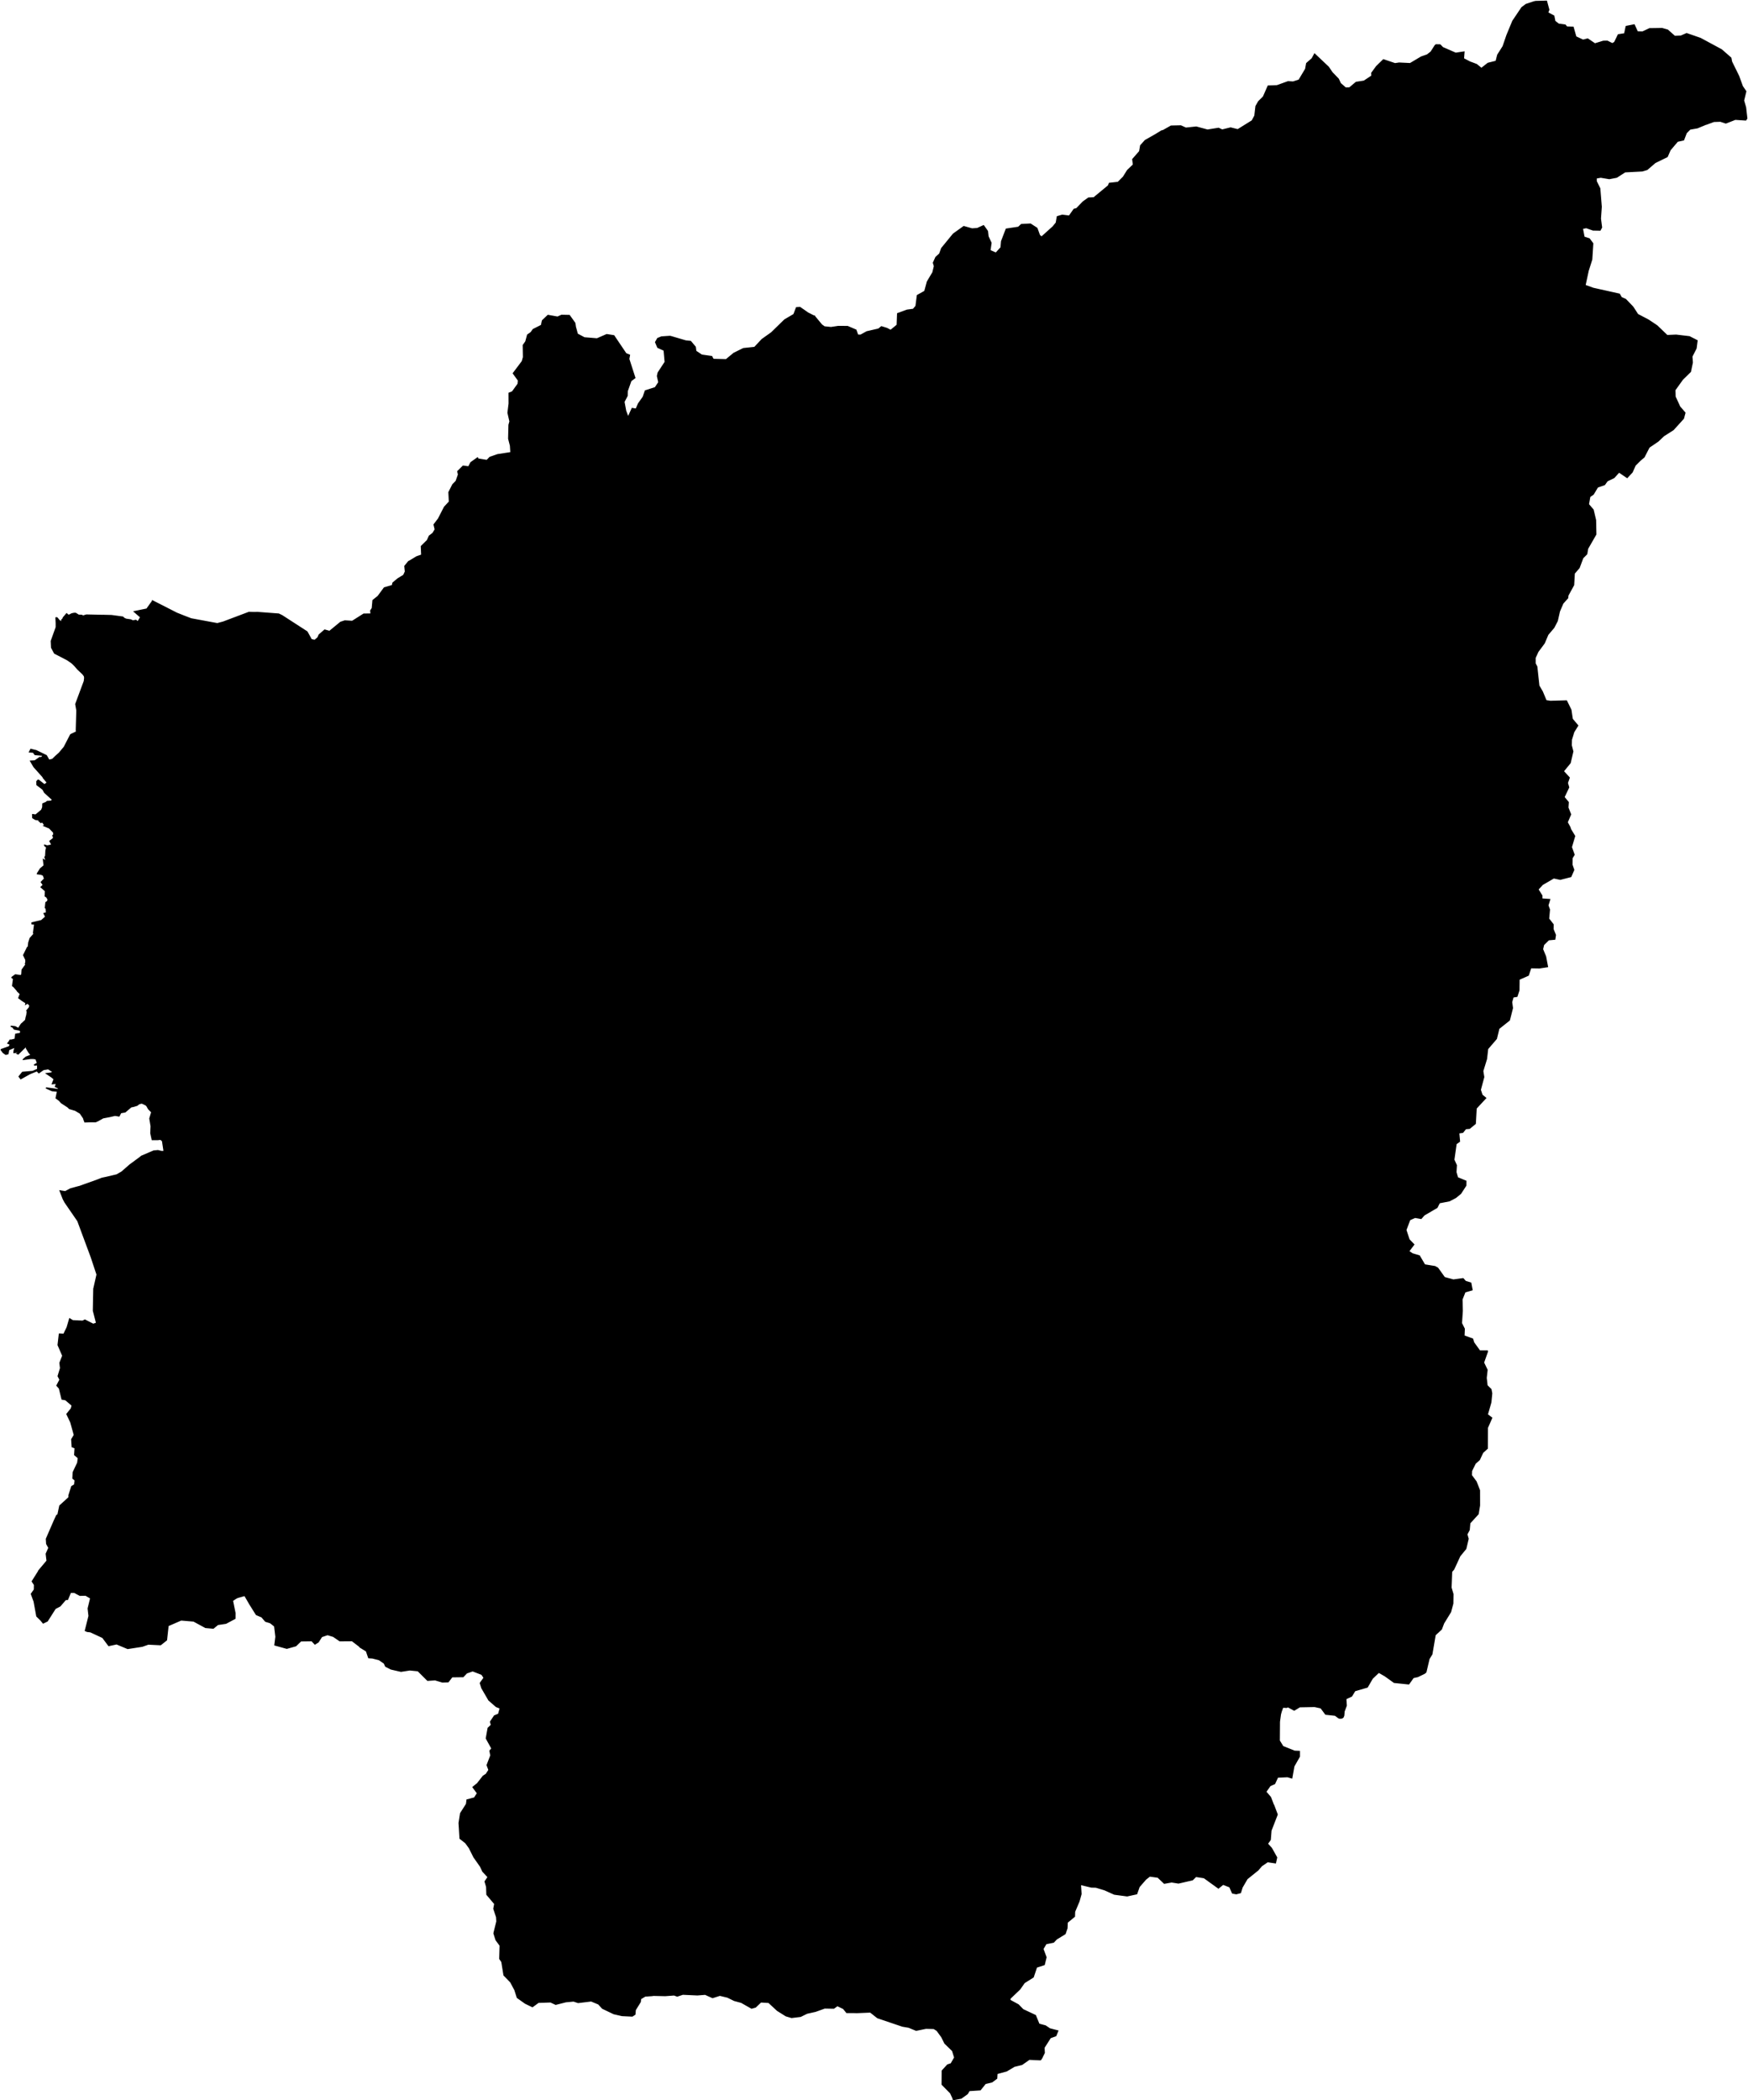 <?xml version="1.0" encoding="UTF-8"?>
<svg xmlns="http://www.w3.org/2000/svg" baseProfile="tiny" width="1440" height="1730">
<g id="town" stroke="#000" stroke-width="1">
<path d="M 234.75 633.264 232.94 638.199 233.286 641.434 229.673 647.26 231.86 653.436 230.537 655.774 231.978 661.225 234.174 662.378 234.165 667.401 234.427 668.678 235.251 675.107 224.435 677.686 223.428 675.47 218.905 673.036 212.961 679.326 209.87 687.45 205.299 687.101 204.679 689.654 198.695 693.432 192.941 691.293 189.068 693.883 189.332 694.181 198.295 695.772 202.024 699.865 204.821 708.809 199.889 713.738 200.928 722.168 200.707 722.849 196.483 725.139 192.816 735.519 190.699 739.261 182.118 743.799 180.968 747.33 180.968 747.458 187.688 750.663 198.722 751.151 205.268 753.589 209.833 757.301 214.623 758.629 215.089 768.845 215.132 768.973 214.508 773.995 220.874 779.114 215.194 783.871 212.213 779.099 204.527 774.573 200.72 764.308 195.454 758.935 185.246 763.343 179.403 761.459 175.881 764.006 173.116 761.617 168.096 765.737 168.052 765.907 163.607 768.112 163.563 768.112 155.994 771.8 151.463 772.77 145.962 775.781 133.906 779.886 125.205 778.08 124.677 777.909 107.797 776.511 102.087 774.158 91.794 776.136 77.912 771.337 75.274 771.161 75.055 771.161 72.2 769.664 71.718 768.855 65.437 766.584 64.423 767.646 58.581 765.419 55.423 762.262 48.171 761.351 43.29 761.808 40.919 760.27 35.77 762.386 28.564 761.134 26.366 760.916 26.368 760.149 34.154 758.295 37.678 755.154 36.322 752.427 38.302 751.92 38.047 748.259 37.388 747.747 37.839 743.364 39.071 742.643 39.647 740.899 38.596 739.066 38.465 738.853 37.236 738.084 37.28 737.829 37.466 733.743 36.808 733.273 33.869 730.712 35.719 728.929 34.054 726.583 36.743 723.738 35.563 720.67 35.036 720.584 33.718 720.07 30.818 719.723 30.819 719.552 33.29 715.6 36.373 713.01 35.985 709.689 35.856 708.71 35.857 708.37 35.813 708.072 38.184 709.524 37.005 705.989 37.623 705.139 37.715 703.479 37.853 700.755 38.564 697.479 37.597 697.307 36.94 696.411 36.809 696.368 36.809 696.155 38.829 696.799 41.468 696.294 42.744 695.701 41.124 692.846 43.987 690.639 44.033 689.405 44.034 689.319 44.078 689.064 43.552 688.467 43.509 688.339 44.39 687.362 44.131 685.531 40.667 681.947 36.452 680.235 37.024 680.066 35.272 677.295 34.13 677.164 33.558 677.461 33.12 676.651 32.33 676.479 31.761 675.286 29.213 674.939 27.15 673.7 26.975 673.529 26.893 670.975 26.981 670.933 27.245 671.018 29.441 671.322 34.374 667.205 34.418 667.034 35.214 664.993 35.309 662.099 37.992 660.956 38.081 660.871 38.433 660.574 38.829 660.192 42.126 659.944 43.403 658.755 36.782 652.738 35.294 650.095 30.469 646.423 30.343 643.741 31.313 642.636 31.796 642.68 36.577 646.438 39.086 644.656 35.712 640.646 35.406 639.965 35.319 639.794 32.689 636.851 28 631.604 25.243 626.915 28.803 626.711 32.808 623.911 34.038 624.127 35.845 622.13 28.859 621.518 27.414 619.556 24.339 619.336 25.398 617.253 29.263 618.198 29.395 618.199 29.658 618.242 38.173 622.391 40.317 626.185 43.263 625.511 45.95 622.878 48.812 620.331 52.91 615.446 58.118 605.369 58.383 605.072 63.089 602.827 66.546 609.262 74.482 616.474 76.808 618.097 84.829 626.884 89.311 626.894 91.329 628.473 91.943 629.028 93.378 635.927 97.676 639.98 100.621 639.773 100.929 639.561 109.141 641.75 109.449 641.921 109.756 642.092 110.853 642.605 110.985 642.648 113.504 636.396 116.544 632.231 117.072 632.019 125.298 628.163 128.685 626.51 128.729 626.169 129.754 619.531 134.853 618.35 137.585 614.992 140.061 607.378 145.239 610.538 148.273 609.651 148.404 610.162 153.591 608.81 154.074 609.024 157.287 606.221 161.508 604.824 163.626 600.444 165.472 600.107 165.516 600.107 165.648 600.065 168.242 599.091 170.517 604.161 170.816 608.631 176.213 612.429 182.013 612.611 182.057 612.653 184.341 613.339 184.516 613.381 184.868 613.552 185.087 613.681 187.585 616.963 188.149 621.22 192.411 621.101 192.807 621.101 196.277 621.831 196.672 621.875 200.842 624.223 203.523 624.101 203.611 624.143 203.787 624.144 207.21 626.533 212.217 628.075 212.436 628.118 214.547 627.227 216.796 622.804 217.192 622.678 220.316 619.916 227.554 627.207 232.47 630.579 232.689 631.09 234.75 633.264 Z" id="10008010"><title>南投市 Nantou City</title></path>
<path d="M 644.791 412.352 647.643 419.929 657.347 420.016 661.386 425.976 666.479 429.765 671.002 428.702 674.954 429.852 682.287 440.366 686.985 445.134 686.941 452.115 699.236 459.564 700.817 459.777 705.385 459.564 709.425 455.606 718.691 458.67 719.482 462.586 722.776 468.332 730.067 473.142 734.766 477.739 738.193 482.421 747.635 481.823 752.247 483.823 760.548 481.821 766.874 489.481 767.798 495.483 762.924 502.72 761.607 506.722 761.475 507.786 761.74 510.766 766.529 518.214 772.592 524.725 779.005 524.596 785.199 525.488 785.77 525.36 792.71 524.421 794.335 522.08 802.504 519.608 806.061 517.053 812.256 520.881 819.463 526.923 822.45 527.986 832.113 526.534 837.956 528.362 845.116 527.72 850.432 529.76 853.594 528.524 854.208 525.161 857.193 522.903 857.5 522.435 859.343 518.731 865.886 515.109 870.107 522.343 868.308 525.323 868.267 530.772 869.807 534.261 875.387 536.259 877.849 539.237 883.913 543.191 887.037 549.361 887.434 552.766 891.042 561.405 886.476 566.09 884.591 571.625 879.191 577.12 878.839 577.333 878.62 577.461 876.687 578.739 876.12 584.017 876.032 584.273 871.42 586.106 867.864 591.429 860.789 589.943 861.408 595.987 865.805 601.433 857.113 616.379 851.272 621.66 850.438 624.214 852.331 629.449 851.454 633.323 848.115 635.879 846.316 639.498 845.572 645.5 842.628 647.034 837.837 645.291 831.069 645.081 827.377 642.784 819.994 642.447 815.776 644.705 814.675 637.724 812.388 632.575 809.439 620.615 806.274 616.487 803.154 615.977 793.966 603.892 792.251 599.125 789.702 597.423 788.822 593.635 784.604 592.998 777.399 594.49 774.456 597.385 770.634 598.918 768.481 602.537 765.273 597.43 760.088 595.856 758.156 601.347 760.09 607.774 765.847 611.519 763.387 613.35 758.553 613.691 757.808 619.693 758.907 623.439 763.214 626.971 763.83 631.866 763.698 632.079 763.655 633.866 763.699 633.994 765.413 637.527 771.478 639.739 780.794 638.757 782.465 640.289 782.553 640.417 783.3 642.971 779.128 651.272 774.822 654.338 768.977 653.318 765.725 654.128 760.98 659.024 754.785 668.134 748.94 673.2 748.808 673.285 751.622 676.264 754.61 676.519 757.6 681.031 762.743 683.413 765.335 681.199 771.005 680.602 776.365 673.833 780.935 672.342 785.153 667.914 787.307 668.935 786.914 675.958 779.838 678.174 772.369 686.221 771.052 694.181 771.057 713.846 768.375 713.208 764.287 709.548 761.78 704.143 761.647 697.333 759.447 688.054 751.668 687.417 750.744 684.522 746.788 685.715 738.877 686.44 734.702 690.016 734.351 693.293 731.846 695.166 728.593 692.953 726.132 695.976 722.22 693.933 719.671 698.062 726.792 704.404 727.012 704.659 733.298 712.618 730.309 714.066 726.705 712.193 718.661 716.535 721.035 720.664 727.761 722.537 729.695 724.665 728.816 728.326 730.135 733.774 734.18 740.286 734.4 740.584 737.698 745.904 737.786 748.245 732.466 742.031 730.048 740.627 729.828 740.499 724.289 736.073 722.266 730.837 727.717 728.113 724.859 723.26 720.464 722.324 715.188 717.642 713.474 714.11 707.672 711.641 706.485 708.874 702.837 706.618 698.661 701.212 691.233 699.892 691.409 692.145 687.234 688.016 687.19 687.08 687.234 686.952 687.366 684.185 687.366 684.015 685.96 678.779 690.267 678.652 690.311 678.609 690.399 678.609 689.608 677.332 688.289 674.608 676.686 674.82 672.906 678.31 665.831 674.436 664.952 671.201 658.712 670.306 655.723 671.582 652.383 670.9 652.339 670.815 652.295 670.773 644.341 668.175 637.088 672.515 634.451 672.131 632.605 674.982 626.055 678.045 622.493 683.833 622.405 683.961 620.866 686.429 613.965 688.598 607.813 685.616 605.395 685.786 600.957 683.316 599.157 679.782 592.037 679.141 586.893 682.586 583.595 686.373 577.748 690.074 570.98 688.624 567.95 681.854 559.777 679.296 559.601 679.168 554.639 671.716 547.828 669.755 546.51 668.264 546.378 668.136 546.071 668.009 545.983 667.966 542.201 672.135 540.483 678.008 537.495 678.134 534.636 681.07 534.458 684.815 528.086 683.79 519.382 685.104 517.935 679.824 517.852 672.801 519.393 669.439 518.782 662.203 517.029 654.54 517.21 646.92 521.173 635.43 518.89 631.768 518.411 625.383 522.896 621.683 525.097 615.299 528.217 614.28 529.759 609.258 528.003 605.979 531.259 599.128 534.6 596.236 534.644 596.15 538.511 594.237 541.149 591.174 547.521 590.837 555.43 588.543 558.332 584.841 563.604 585.525 565.14 588.463 568.7 586.677 574.368 587.02 574.368 586.977 573.183 584.508 573.139 584.253 570.768 579.867 570.638 576.675 570.946 576.334 571.086 559.649 569.155 555.306 568.979 554.667 568.76 553.858 565.688 547.302 567.051 544.919 567.142 539.598 573.868 528.96 573.079 525.894 575.627 523.895 577.694 519.043 578.046 518.405 577.387 518.405 576.772 518.575 572.291 519.935 570.754 518.7 570.49 518.402 567.504 516.953 562.807 511.97 562.899 503.457 559.913 501.923 555.52 502.815 545.992 498.255 543.444 498.594 539.976 496.08 537.128 484.671 537.172 484.501 543.236 477.949 550.088 476.931 551.758 474.889 551.759 474.549 554.22 470.251 556.241 469.613 558.132 465.06 563.052 462.125 563.932 459.103 562.926 450.462 566.748 448.25 566.792 448.165 564.951 440.843 567.017 437.141 569.475 439.355 572.198 438.42 575.362 433.441 579.709 433.656 586.558 435.575 587.702 430.595 594.248 422.893 611.768 422.559 614.402 425.284 615.543 429.03 620.593 426.606 621.911 424.265 627.574 430.098 631.174 430.482 631.306 430.44 636.533 426.95 636.929 420.055 638.73 417.544 639.259 412.01 644.791 412.352 Z" id="10008020"><title>埔里鎮 Puli Township</title></path>
<path d="M 431.354 588.279 424.851 588.826 420.191 591.247 420.06 591.29 410.438 590.896 405.032 592.338 401.3 590.333 396.686 590.541 393.304 589.218 388.031 590.106 384.653 585.76 379.115 587.627 378.983 587.669 373.353 592.813 372.468 597.494 369.345 600.768 368.77 604.13 360.987 608.718 360.767 608.888 352.591 611.048 349.914 608.746 347.802 610.574 347.759 610.574 342.132 612.227 337.598 618.265 333.688 617.451 330.002 614.211 329.782 614.296 326.007 611.652 325.963 611.524 321.523 613.136 319.977 618.965 314.705 617.979 314.749 617.808 314.706 617.51 314.75 617.34 314.751 616.787 309.797 608.48 309.578 608.309 304.354 604.854 305.019 600.683 298.433 597.566 298.131 593.82 291.628 594.236 288.017 599.083 284.938 601.42 284.762 601.462 283.884 601.29 283.752 601.248 281.907 601.075 279.132 605.753 275.661 605.194 270.075 609.229 266.471 609.819 266.856 616.077 262.942 618.455 263.594 622.712 263.462 622.712 263.375 622.712 254.02 619.462 250.987 619.925 248.521 623.667 249.92 627.585 245.262 627.62 245.562 632.218 242.437 635.363 234.75 633.264 232.689 631.09 232.47 630.579 227.554 627.207 220.316 619.916 217.192 622.678 216.796 622.804 214.547 627.227 212.436 628.118 212.217 628.075 207.21 626.533 203.787 624.144 203.611 624.143 203.523 624.101 200.842 624.223 196.672 621.875 196.277 621.831 192.807 621.101 192.411 621.101 188.149 621.22 187.585 616.963 185.087 613.681 184.868 613.552 184.516 613.381 184.341 613.339 182.057 612.653 182.013 612.611 176.213 612.429 170.816 608.631 170.517 604.161 168.242 599.091 165.648 600.065 165.516 600.107 165.472 600.107 163.626 600.444 161.508 604.824 157.287 606.221 154.074 609.024 153.591 608.81 148.404 610.162 148.273 609.651 145.239 610.538 140.061 607.378 137.585 614.992 134.853 618.35 129.754 619.531 128.729 626.169 128.685 626.51 125.298 628.163 117.072 632.019 116.544 632.231 113.504 636.396 110.985 642.648 110.853 642.605 109.756 642.092 109.449 641.921 109.141 641.75 100.929 639.561 100.621 639.773 97.676 639.98 93.378 635.927 91.943 629.028 91.329 628.473 89.311 626.894 84.829 626.884 76.808 618.097 74.482 616.474 66.546 609.262 63.089 602.827 62.873 601.464 63.35 585.205 62.439 579.967 68.452 563.806 68.628 563.381 69.468 561.084 69.782 558.446 69.696 557.764 69.566 556.913 68.252 555.122 64.131 551.239 61.459 548.168 59.574 546.333 59.223 546.034 58.302 545.351 56.986 544.497 56.767 544.326 56.066 543.814 54.837 543.087 53.258 542.275 52.38 541.804 44.965 537.999 42.516 533.395 42.266 528.032 46.334 516.676 46.342 513.356 46.258 511.653 46.216 510.972 46.133 508.886 46.221 508.844 46.44 508.844 46.923 508.93 47.318 509.272 48.5 510.807 49.289 511.447 49.727 511.831 50.561 512.429 50.914 511.749 50.827 511.408 50.828 510.94 51.137 510.345 51.929 509.708 51.973 509.453 52.062 509.155 52.106 508.857 54.881 505.586 56.284 506.781 56.328 506.909 58.174 506.19 58.526 505.893 59.406 505.554 59.801 505.47 60.768 505.259 61.69 505.176 62.393 505.263 64.761 506.758 65.288 506.76 67.045 506.806 67.572 506.935 68.055 507.234 68.361 507.49 68.493 507.491 68.801 507.321 71.131 506.603 84.527 506.888 85.317 506.848 85.8 506.891 91.862 507.032 101.127 508.287 102.354 509.396 103.188 509.781 103.583 509.91 103.934 510.081 107.622 510.6 109.378 511.412 112.014 510.992 113.549 512.315 115.929 508.361 110.712 503.796 120.95 501.689 125.487 495.356 125.62 494.931 145.584 505.102 151.377 507.413 157.39 509.723 174.558 512.906 179.037 513.723 184.047 512.371 185.937 511.651 205.145 504.407 208.527 504.541 212.348 504.505 229.608 505.812 232.329 507.136 252.907 520.451 256.455 526.884 259.221 527.442 259.485 527.357 261.86 525.318 261.904 525.275 262.918 522.936 267.493 518.985 271.488 520.097 280.636 512.577 284.108 511.433 290.213 511.826 299.666 505.838 305.639 505.804 305.467 503.037 305.423 502.994 306.7 500.995 307.281 494.526 311.458 491.212 316.606 484.238 323.285 482.289 329.865 487.832 336.229 491.629 340.312 492.315 349.055 490.709 358.277 491.189 360.735 492.512 363.189 497.41 368.235 501.928 371.171 507.167 371.347 507.125 377.32 507.557 380.568 509.009 382.676 509.735 379.5 521.266 392.148 523.75 401.542 529.038 406.278 537.131 406.672 537.983 412.868 536.244 414.974 538.8 415.149 539.141 417.786 538.42 423.845 541.236 427.741 554.733 432.394 558.654 432.613 559.08 432.918 561.719 430.409 566.569 428.288 578.996 430.436 583.979 430.524 584.106 431.354 588.279 Z" id="10008030"><title>草屯鎮 Caotun Township</title></path>
<path d="M 292.074 915.523 288.891 926.373 282.32 937.047 276.993 939.635 277.559 943.509 282.923 945.305 283.229 946.923 285.024 952.332 283.964 955.31 280.396 958.284 279.465 962.709 274.268 966.277 273.74 966.489 273.652 966.574 271.049 971.167 266.777 973.884 262.863 972.857 255.292 975.143 255.204 975.228 252.645 979.608 248.199 980.75 248.155 980.835 246.036 984.918 235.916 984.944 229.05 986.465 228.995 992.636 226.569 996.25 221.379 995.007 210.991 997.33 208.046 995.622 206.017 998.3 205.656 1003.45 203.937 1005.064 193.59 1008.493 193.363 1012.239 199.51 1019.614 207.643 1023.97 213.001 1029.938 214.4 1035.432 216.596 1037.862 220.249 1037.826 223.335 1034.681 223.555 1034.554 224.04 1034.299 224.612 1034.3 225.354 1037.834 230.8 1044.314 231.152 1044.442 236.83 1043.685 237.487 1045.772 237.837 1046.581 244.039 1048.848 244.434 1049.189 246.445 1057.705 246.041 1062.599 245.776 1063.237 245.731 1063.365 245.642 1064.089 244.758 1066.301 244.802 1066.599 240.222 1067.868 239.778 1070.719 235.685 1070.329 234.974 1074.457 231.147 1073.216 225.377 1075.59 222.864 1078.054 222.643 1078.394 222.418 1081.331 228.847 1079.98 228.092 1083.511 227.872 1083.894 226.635 1086.233 232.926 1088.074 235.956 1092.208 236.126 1096.209 232.369 1105.312 232.941 1105.653 237.685 1111.152 235.392 1113.702 235.776 1121.109 232.728 1127.106 231.087 1134.552 231.131 1134.892 234.032 1137.366 238.157 1144.992 235.727 1150.564 235.55 1151.032 233.823 1156.733 228.136 1161.575 230.415 1167.538 233.099 1168.735 235.556 1173.251 237.934 1173.297 240.613 1177.09 241.053 1177.772 243.245 1183.564 247.862 1187.105 253.538 1189.412 261.893 1196.704 262.86 1197.472 272.098 1203.318 277.687 1205.455 279.927 1209.502 289.129 1210.026 289.129 1210.111 289.167 1214.155 292.508 1217.906 292.812 1220.63 300.383 1223.195 300.471 1223.323 301.833 1225.538 300.548 1230.857 302.172 1234.69 302.392 1235.244 302.118 1241.458 305.143 1251.252 317.118 1254.504 323.451 1260.855 328.958 1259.841 332.524 1260.526 337.328 1258.489 345.339 1262.331 351.147 1266.807 352.907 1267.703 362.458 1273.121 370.122 1272.662 371.042 1277.005 371.438 1277.729 378.35 1280.078 380.768 1283.997 388.338 1289.156 389.569 1291.668 389.605 1298.308 390.967 1301.247 390.211 1308.099 391.306 1313.548 393.947 1315.722 394.954 1321.086 393.895 1322.745 394.857 1329.088 400.753 1336.16 403.748 1336.674 408.369 1340.893 408.369 1340.978 408.628 1346.001 411.839 1351.07 405.314 1355.617 403.591 1359.744 397.95 1361.185 396.314 1366.376 397.853 1369.613 393.402 1369.948 389.386 1376.201 384.405 1377.94 381.493 1381.001 372.329 1381.118 369.195 1385.243 365.582 1385.367 364.436 1385.408 358.446 1383.613 352.277 1384.031 344.356 1376.146 337.615 1375.457 330.344 1376.596 322.151 1374.712 317.704 1372.45 316.606 1369.938 312.292 1366.995 306.699 1365.582 305.685 1365.538 303.747 1365.408 301.86 1359.871 296.622 1356.672 296.007 1355.905 290.109 1351.384 279.932 1351.454 274.651 1347.828 269.807 1346.373 264.958 1348.026 262.132 1352.448 259.442 1354.146 256.89 1351.418 247.859 1351.531 243.667 1355.568 236.262 1357.641 226.485 1354.943 227.334 1348.177 226.291 1339.449 223.344 1337.061 222.464 1336.506 218.765 1335.393 215.424 1331.471 215.071 1331.556 211.197 1329.889 205.75 1321.196 205.662 1321.026 201.666 1314.123 201.446 1314.165 195.716 1315.772 195.319 1315.942 194.966 1316.154 194.482 1316.366 191.791 1318.149 191.614 1318.404 191.526 1318.574 191.526 1318.617 193.578 1328.708 193.526 1333.092 186.073 1337.037 179.375 1338.046 175.713 1341.061 169.326 1340.496 159.556 1335.199 149.205 1334.327 138.446 1338.988 137.145 1350.818 132.291 1354.681 131.894 1354.681 122.159 1354.192 117.132 1355.969 105.189 1357.817 96.077 1354.009 89.598 1355.399 84.634 1348.749 74.599 1344.087 71.781 1343.74 70.328 1343.055 70.373 1342.97 73.351 1331.059 72.66 1324.886 74.75 1316.335 70.57 1313.899 65.857 1314.016 61.149 1311.537 58.065 1311.572 55.629 1317.398 53.955 1317.522 49.449 1322.789 45.48 1324.866 38.935 1335.193 35.583 1336.803 33.694 1334.5 33.607 1334.414 30.354 1331.214 28.137 1319.078 25.861 1312.901 28.336 1309.416 28.434 1305.373 26.591 1302.559 31.808 1294.272 31.854 1293.889 38.789 1285.648 38.098 1279.857 40.312 1274.925 38.47 1271.601 38.215 1267.599 44.459 1253.227 44.459 1253.184 46.672 1248.38 46.761 1248.21 47.554 1247.786 47.731 1247.701 49.289 1240.341 56.836 1233.463 56.796 1231.846 56.796 1231.803 59.103 1224.445 61.528 1223.003 61.933 1219.173 60.087 1217.679 60.319 1212.742 64.036 1204.919 64.529 1200.834 61.541 1198.316 61.906 1192.613 59.487 1191.671 59.104 1185.583 61.27 1182.013 58.388 1171.663 58.3 1171.365 55.146 1164.76 58.722 1160.341 59.477 1157.576 54.029 1152.924 51.124 1152.407 48.944 1143.505 46.924 1141.245 49.444 1136.441 47.955 1133.543 47.911 1133.5 49.907 1126.907 49.389 1122.607 51.736 1116.696 47.883 1107.833 48.916 1098.897 48.96 1098.812 52.569 1099.076 55.311 1093.464 57.397 1086.318 59.902 1087.856 68.044 1088.258 69.939 1087.326 76.797 1090.831 79.572 1089.859 79.573 1089.731 76.954 1079.595 77.303 1061.42 77.392 1061.122 77.525 1060.654 79.97 1049.806 75.249 1035.578 75.03 1034.982 64.184 1005.758 63.965 1005.374 53.527 990.197 52.126 987.554 49.545 980.908 53.767 981.599 57.996 979.31 64.292 977.58 65.217 977.369 77.282 973.097 79.924 972.124 81.069 971.701 82.874 970.981 83.931 970.558 87.893 969.716 96.256 967.733 100.353 965.359 107.009 959.541 114.808 953.812 116.615 952.368 126.699 948.048 130.131 947.757 132.857 948.443 134.441 948.489 134.661 948.49 134.793 948.49 135.584 948.577 140.514 947.139 145.272 944.084 151.612 941.671 156.369 938.615 157.206 938.106 157.602 937.894 163.639 932.458 172.591 921.195 174.841 918.007 177.002 914.946 177.619 914.096 177.84 913.799 178.986 912.354 185.956 901.895 203.22 889.753 210.482 887.17 210.482 887.127 216.206 883.945 221.668 878.932 231.202 884.865 231.466 884.95 231.554 884.95 244.033 892.42 251.64 893.965 252.827 894.393 258.806 896.147 267.157 899.949 273.969 903.918 276.558 907.498 280.736 908.568 283.899 910.871 284.031 911.085 284.206 911.298 288.864 914.625 292.074 915.523 Z" id="10008040"><title>竹山鎮 Zhushan Township</title></path>
<path d="M 445.449 833.769 445.663 840.027 443.812 843.771 447.898 848.414 450.707 854.163 449.252 859.014 451.668 861.102 455.407 860.893 455.536 863.872 454.346 867.574 451.572 870.168 449.549 870.252 445.857 867.95 444.405 868.459 444.361 868.459 443.921 868.501 443.217 868.543 438.95 870.199 435.52 869.004 430.989 870.277 426.321 876.699 424.026 883.933 421.253 886.059 421.291 892.188 420.183 900.104 420.095 900.274 419.563 904.318 419.563 904.36 416.306 906.783 405.529 907.112 395.586 908.932 395.409 909.017 385.287 913.985 377.717 917.254 377.629 917.297 377.409 917.424 364.871 918.473 364.871 918.516 364.607 918.515 360.868 918.639 349.52 917.177 349.389 917.177 332.94 914.772 330.126 913.662 329.994 913.619 327.224 912.806 326.697 912.72 319.965 913.562 319.481 913.604 312.574 914.276 312.486 914.318 308.391 917.548 297.964 918.213 292.074 915.523 288.864 914.625 284.206 911.298 284.031 911.085 283.899 910.871 280.736 908.568 276.558 907.498 273.969 903.918 267.157 899.949 258.806 896.147 252.827 894.393 251.64 893.965 244.033 892.42 231.554 884.95 231.466 884.95 231.202 884.865 221.668 878.932 226.12 873.576 230.4 865.198 227.851 864.257 221.007 854.498 220.699 854.37 220.479 854.539 220.303 854.539 219.863 854.581 217.585 849.554 217.684 843.425 229.297 841.828 234.492 838.389 234.188 835.919 237.622 833.456 237.842 833.457 238.731 828.01 238.775 827.712 239.789 826.266 240.584 824.352 247.444 824.151 252.232 827.308 255.927 826.548 258.517 829.277 262.346 827.537 262.654 827.24 262.698 827.197 267.493 825.971 270.348 828.146 273.999 827.258 278.951 838.801 282.424 839.402 286.065 845.068 290.859 844.692 294.988 848.529 295.032 848.53 296.925 847.085 300.48 851.815 304.702 851.693 308.216 854.763 310.722 855.065 312.136 850.47 320.847 847.928 317.51 844.305 322.526 842.822 322.921 842.653 328.55 843.213 332.466 841.516 332.554 841.218 336.515 839.138 338.93 841.993 344.467 844.724 347.898 844.601 353.401 839.798 359.247 842.232 359.467 842.317 375.517 843.358 379.608 841.745 385.938 844.647 389.811 841.502 389.856 841.374 392.541 838.482 397.336 837.466 400.329 834.49 411.451 838.673 415.545 834.506 422.408 831.278 424.694 832.089 424.738 832.132 425.925 832.261 426.277 832.218 433.621 831.8 437.312 834.741 442.504 831.894 445.449 833.769 Z" id="10008050"><title>集集鎮 Jiji Township</title></path>
<path d="M 220.874 779.114 219.196 783.325 219.585 787.199 224.679 790.783 228.755 798.537 227.911 803.133 230.984 806.331 232.118 811.568 232.338 811.994 234.792 816.425 234.748 816.595 233.465 821.488 238.957 824.009 239.789 826.266 238.775 827.712 238.731 828.01 237.842 833.457 237.622 833.456 234.188 835.919 234.492 838.389 229.297 841.828 217.684 843.425 217.585 849.554 219.863 854.581 220.303 854.539 220.479 854.539 220.699 854.37 221.007 854.498 227.851 864.257 230.4 865.198 226.12 873.576 221.668 878.932 216.206 883.945 210.482 887.127 210.482 887.17 203.22 889.753 185.956 901.895 178.986 912.354 177.84 913.799 177.619 914.096 177.002 914.946 174.841 918.007 172.591 921.195 163.639 932.458 157.602 937.894 157.206 938.106 156.369 938.615 151.612 941.671 145.272 944.084 140.514 947.139 135.584 948.577 134.793 948.49 134.837 948.49 134.969 948.49 135.101 948.022 135.058 947.639 135.016 947.043 133.887 939.677 132.262 938.397 129.93 938.647 125.398 938.638 124.266 933.4 124.498 927.569 123.455 921.31 125.006 915.992 122.416 913.39 121.013 910.919 120.267 910.151 117.982 909.039 117.762 908.911 116.707 908.569 114.595 909.075 112.921 910.391 109.84 911.321 107.991 911.657 103.056 915.861 99.447 916.491 98.078 919.213 94.78 918.652 90.423 919.664 84.878 920.716 80.65 923.09 78.668 923.98 75.237 923.929 69.914 924.088 69.871 923.789 69.783 923.534 69.433 922.895 68.821 920.893 66.103 916.928 62.106 914.535 61.446 914.321 57.226 913.077 56.875 912.735 56.568 912.394 56.129 912.01 55.822 911.711 50.683 908.379 49.279 906.886 49.28 906.673 46.25 904.453 47.407 898.751 42.921 898.358 37.868 896.09 48.993 897.606 48.993 897.478 47.677 895.943 45.656 894.959 46.674 892.28 43.155 892.655 44.659 888.827 42.684 887.163 38.424 884.3 42.076 883.841 43.969 882.994 39.753 880.302 35.749 880.974 32.004 883.604 30.425 881.983 24.526 884.352 24.217 884.521 17.126 888.505 15.767 886.714 18.546 883.273 26.949 882.528 31.044 880.75 30.965 877.089 28.105 877.252 30.924 875.727 29.613 872.148 27.503 871.845 25.216 871.839 19.32 872.634 19.365 872.506 21.48 870.724 25.706 869.074 23.996 867.027 21.762 863.36 21.986 861.829 21.193 862.082 18.593 864.502 18.504 864.672 14.933 868.154 13.967 867.683 15.686 866.155 14.543 865.896 12.957 866.829 11.506 866.953 11.642 865.336 12.617 862.359 9.007 863.84 7.113 864.686 6.533 867.962 4.773 868.426 2.666 866.974 1 864.713 1.089 864.501 1.133 864.458 7.603 862.176 8.576 860.178 6.511 859.321 7.967 857.367 8.233 856.729 9.42 856.732 12.457 855.974 12.95 851.889 14.931 851.468 16.382 851.429 17.088 850.239 17.089 850.111 17.002 849.728 17.002 849.643 16.828 849.089 16.477 848.534 11.774 847.629 10.415 845.88 8.877 845.323 10.02 845.411 12.57 845.758 15.205 847.212 17.633 843.429 18.206 843.005 21.115 840.288 21.561 837.906 21.649 837.693 22.137 835.821 22.497 832.842 22.102 832.458 23.733 830.504 24.086 830.25 24.663 828.123 22.733 826.16 21.235 827.093 21.458 826.072 18.516 824.235 15.487 821.971 16.417 819.505 16.725 819.42 16.771 818.697 14.314 816.307 14.227 815.966 11.114 812.425 11.026 812.255 10.587 812.169 10.411 811.955 11.173 806.168 9.857 805.186 9.989 804.931 12.676 802.98 17.204 803.629 17.953 802.737 18.227 798.822 21.404 794.446 20.922 793.721 21.32 792.743 21.28 791.125 21.324 791.04 21.325 790.614 19.488 786.736 22.492 780.657 22.537 780.487 23.286 779.978 23.734 776.318 24.842 772.873 28.06 769.263 27.754 768.624 27.623 768.368 28.564 761.134 35.77 762.386 40.919 760.27 43.29 761.808 48.171 761.351 55.423 762.262 58.581 765.419 64.423 767.646 65.437 766.584 71.718 768.855 72.2 769.664 75.055 771.161 75.274 771.161 77.912 771.337 91.794 776.136 102.087 774.158 107.797 776.511 124.677 777.909 125.205 778.08 133.906 779.886 145.962 775.781 151.463 772.77 155.994 771.8 163.563 768.112 163.607 768.112 168.052 765.907 168.096 765.737 173.116 761.617 175.881 764.006 179.403 761.459 185.246 763.343 195.454 758.935 200.72 764.308 204.527 774.573 212.213 779.099 215.194 783.871 220.874 779.114 Z" id="10008060"><title>名間鄉 Mingjian Township</title></path>
<path d="M 385.287 913.985 386.994 921.521 387.082 921.692 390.33 927.655 396.312 927.959 396.527 932.642 393.007 933.617 387.677 939.655 383.174 953.101 385.635 955.7 385.679 955.87 388.491 959.023 388.487 962.428 391.829 964.262 389.446 969.963 392.809 992.74 392.808 993.293 394.825 999.425 393.848 1008.149 393.759 1008.575 398.11 1013.475 406.865 1015.4 407.129 1015.485 409.282 1018.084 411.74 1024.386 414.158 1026.474 421.022 1027.12 425.816 1030.104 425.86 1030.104 427.223 1031.468 426.773 1041.385 429.456 1042.664 429.848 1046.581 429.848 1046.666 430.812 1050.498 427.682 1056.113 424.292 1057.94 421.955 1061.896 421.858 1070.324 421.814 1070.75 422.473 1071.985 421.451 1081.561 421.886 1086.797 418.757 1090.071 417.517 1097.646 420.371 1105.141 419.309 1110.673 421.193 1118.847 425.722 1124.172 427.432 1130.899 430.247 1133.967 436.716 1136.187 442.918 1142.024 440.188 1142.319 439.88 1142.489 436.664 1144.657 429.268 1144.607 424.156 1149.795 425.252 1153.84 417.981 1160.174 418.726 1164.219 421.627 1169.074 412.242 1175.449 411.669 1176.257 412.279 1182.557 406.068 1184.637 391.696 1200.71 387.773 1204.409 384.156 1210.236 381.424 1211.978 380.983 1212.105 379.879 1214.871 379.482 1215.594 378.587 1227.894 379.42 1231.385 378.528 1240.919 378.778 1253.007 379.83 1256.754 378.369 1263.393 376.122 1264.326 374.355 1269.092 370.166 1272.662 370.122 1272.662 362.458 1273.121 352.907 1267.703 351.147 1266.807 345.339 1262.331 337.328 1258.489 332.524 1260.526 328.958 1259.841 323.451 1260.855 317.118 1254.504 305.143 1251.252 302.118 1241.458 302.392 1235.244 302.172 1234.69 300.548 1230.857 301.833 1225.538 300.471 1223.323 300.383 1223.195 292.812 1220.63 292.508 1217.906 289.167 1214.155 289.129 1210.111 289.129 1210.026 279.927 1209.502 277.687 1205.455 272.098 1203.318 262.86 1197.472 261.893 1196.704 253.538 1189.412 247.862 1187.105 243.245 1183.564 241.053 1177.772 240.613 1177.09 237.934 1173.297 235.556 1173.251 233.099 1168.735 230.415 1167.538 228.136 1161.575 233.823 1156.733 235.55 1151.032 235.727 1150.564 238.157 1144.992 234.032 1137.366 231.131 1134.892 231.087 1134.552 232.728 1127.106 235.776 1121.109 235.392 1113.702 237.685 1111.152 232.941 1105.653 232.369 1105.312 236.126 1096.209 235.956 1092.208 232.926 1088.074 226.635 1086.233 227.872 1083.894 228.092 1083.511 228.847 1079.98 222.418 1081.331 222.643 1078.394 222.864 1078.054 225.377 1075.59 231.147 1073.216 234.974 1074.457 235.685 1070.329 239.778 1070.719 240.222 1067.868 244.802 1066.599 244.758 1066.301 245.642 1064.089 245.731 1063.365 245.776 1063.237 246.041 1062.599 246.445 1057.705 244.434 1049.189 244.039 1048.848 237.837 1046.581 237.487 1045.772 236.83 1043.685 231.152 1044.442 230.8 1044.314 225.354 1037.834 224.612 1034.3 224.04 1034.299 223.555 1034.554 223.335 1034.681 220.249 1037.826 216.596 1037.862 214.4 1035.432 213.001 1029.938 207.643 1023.97 199.51 1019.614 193.363 1012.239 193.59 1008.493 203.937 1005.064 205.656 1003.45 206.017 998.3 208.046 995.622 210.991 997.33 221.379 995.007 226.569 996.25 228.995 992.636 229.05 986.465 235.916 984.944 246.036 984.918 248.155 980.835 248.199 980.75 252.645 979.608 255.204 975.228 255.292 975.143 262.863 972.857 266.777 973.884 271.049 971.167 273.652 966.574 273.74 966.489 274.268 966.277 279.465 962.709 280.396 958.284 283.964 955.31 285.024 952.332 283.229 946.923 282.923 945.305 277.559 943.509 276.993 939.635 282.32 937.047 288.891 926.373 292.074 915.523 297.964 918.213 308.391 917.548 312.486 914.318 312.574 914.276 319.481 913.604 319.965 913.562 326.697 912.72 327.224 912.806 329.994 913.619 330.126 913.662 332.94 914.772 349.389 917.177 349.52 917.177 360.868 918.639 364.607 918.515 364.871 918.516 364.871 918.473 377.409 917.424 377.629 917.297 377.717 917.254 385.287 913.985 Z" id="10008070"><title>鹿谷鄉 Lugu Township</title></path>
<path d="M 431.354 588.279 435.258 595.391 432.571 601.646 433.887 604.158 433.838 609.777 435.503 614.291 434.665 617.099 429.214 619.903 425.039 619.856 421.431 624.663 417.345 624.318 416.326 632.745 420.803 637.815 420.802 638.156 420.229 640.411 420.966 649.861 418.589 653.903 419.42 657.394 419.42 657.564 427.328 660.637 436.863 661.583 439.322 663.799 444.859 665.166 446.346 672.872 447.531 674.405 446.47 680.619 447.341 689.175 446.414 693.942 448.61 695.902 450.319 701.65 446.887 705.18 448.952 706.586 454.701 716.211 454.39 719.659 451.399 722.508 451.311 722.678 450.031 727.615 454.998 728.215 458.864 730.73 461.446 744.311 464.699 744.654 464.033 751.592 467.064 754.361 470.709 759.813 467.187 765.386 466.612 769.301 468.189 775.602 464.189 774.96 458.513 779.978 454.95 781.295 457.278 784.915 457.271 791.853 455.422 794.576 455.901 799.556 458.318 802.155 459.413 806.583 458.178 810.412 458.134 810.54 456.501 817.817 457.11 825.224 454.864 828.755 448.971 828.963 445.449 833.769 442.504 831.894 437.312 834.741 433.621 831.8 426.277 832.218 425.925 832.261 424.738 832.132 424.694 832.089 422.408 831.278 415.545 834.506 411.451 838.673 400.329 834.49 397.336 837.466 392.541 838.482 389.856 841.374 389.811 841.502 385.938 844.647 379.608 841.745 375.517 843.358 359.467 842.317 359.247 842.232 353.401 839.798 347.898 844.601 344.467 844.724 338.93 841.993 336.515 839.138 332.554 841.218 332.466 841.516 328.55 843.213 322.921 842.653 322.526 842.822 317.51 844.305 320.847 847.928 312.136 850.47 310.722 855.065 308.216 854.763 304.702 851.693 300.48 851.815 296.925 847.085 295.032 848.53 294.988 848.529 290.859 844.692 286.065 845.068 282.424 839.402 278.951 838.801 273.999 827.258 270.348 828.146 267.493 825.971 262.698 827.197 262.654 827.24 262.346 827.537 258.517 829.277 255.927 826.548 252.232 827.308 247.444 824.151 240.584 824.352 239.789 826.266 238.957 824.009 233.465 821.488 234.748 816.595 234.792 816.425 232.338 811.994 232.118 811.568 230.984 806.331 227.911 803.133 228.755 798.537 224.679 790.783 219.585 787.199 219.196 783.325 220.874 779.114 214.508 773.995 215.132 768.973 215.089 768.845 214.623 758.629 209.833 757.301 205.268 753.589 198.722 751.151 187.688 750.663 180.968 747.458 180.968 747.33 182.118 743.799 190.699 739.261 192.816 735.519 196.483 725.139 200.707 722.849 200.928 722.168 199.889 713.738 204.821 708.809 202.024 699.865 198.295 695.772 189.332 694.181 189.068 693.883 192.941 691.293 198.695 693.432 204.679 689.654 205.299 687.101 209.87 687.45 212.961 679.326 218.905 673.036 223.428 675.47 224.435 677.686 235.251 675.107 234.427 668.678 234.165 667.401 234.174 662.378 231.978 661.225 230.537 655.774 231.86 653.436 229.673 647.26 233.286 641.434 232.94 638.199 234.75 633.264 242.437 635.363 245.562 632.218 245.262 627.62 249.92 627.585 248.521 623.667 250.987 619.925 254.02 619.462 263.375 622.712 263.462 622.712 263.594 622.712 262.942 618.455 266.856 616.077 266.471 609.819 270.075 609.229 275.661 605.194 279.132 605.753 281.907 601.075 283.752 601.248 283.884 601.29 284.762 601.462 284.938 601.42 288.017 599.083 291.628 594.236 298.131 593.82 298.433 597.566 305.019 600.683 304.354 604.854 309.578 608.309 309.797 608.48 314.751 616.787 314.75 617.34 314.706 617.51 314.749 617.808 314.705 617.979 319.977 618.965 321.523 613.136 325.963 611.524 326.007 611.652 329.782 614.296 330.002 614.211 333.688 617.451 337.598 618.265 342.132 612.227 347.759 610.574 347.802 610.574 349.914 608.746 352.591 611.048 360.767 608.888 360.987 608.718 368.77 604.13 369.345 600.768 372.468 597.494 373.353 592.813 378.983 587.669 379.115 587.627 384.653 585.76 388.031 590.106 393.304 589.218 396.686 590.541 401.3 590.333 405.032 592.338 410.438 590.896 420.06 591.29 420.191 591.247 424.851 588.826 431.354 588.279 Z" id="10008080"><title>中寮鄉 Zhongliao Township</title></path>
<path d="M 737.786 748.245 732.292 759.356 732.512 764.038 736.602 769.698 729.172 769.784 716.73 773.446 717.389 775.319 717.697 776.042 717.741 777.319 717.741 777.873 719.632 783.108 721.435 792.728 728.778 797.58 732.077 802.687 733.616 807.455 737.75 813.924 741.137 821.245 745.095 826.352 741.886 833.929 740.963 838.782 741.712 850.317 741.538 858.149 740.527 867.939 736.173 868.749 725.53 868.877 722.056 867.43 718.801 869.601 708.861 871.091 703.188 868.963 702.484 868.58 691.401 862.451 691.137 862.834 684.1 870.197 677.592 859.555 673.063 853.979 668.621 853.084 661.849 847.763 661.498 840.569 655.254 839.589 654.461 844.484 657.143 853.082 654.943 854.529 652.919 859.296 648.786 855.975 642.497 856.612 639.726 860.102 636.735 858.91 634.798 868.657 632.246 871.593 626.176 873.805 628.286 878.701 624.588 889.128 624.061 889.085 623.885 889.17 615.439 890.615 607.61 890.4 603.035 893.08 598.064 893.674 592.083 892.565 591.863 892.607 586.012 895.669 585.968 895.669 586.362 899.884 584.687 906.693 584.643 906.864 579.979 910.948 580.24 916.311 574.125 917.713 572.76 920.096 572.584 920.521 568.843 925.33 565.676 924.604 565.456 924.689 563.168 925.114 556.879 922.174 556.528 922.046 555.34 922.173 555.296 922.215 553.271 925.109 546.67 929.404 541.655 930.04 541.567 930.04 535.1 930.76 526.963 927.903 526.611 927.69 525.688 926.923 525.468 926.667 525.292 926.454 523.095 923.942 517.86 924.151 513.374 922.701 505.104 921.844 499.435 915.157 497.327 910.643 496.055 904.768 495.924 904.342 499.05 899.918 501.558 898.686 501.646 898.643 501.734 898.643 504.111 895.836 508.872 881.452 512.128 879.028 512.614 876.261 512.79 876.134 516.046 873.71 522.733 871.671 525.859 865.799 523.445 858.178 518.038 854.812 517.818 854.812 513.949 852.553 511.003 852.551 507.927 849.57 507.751 849.569 507.575 849.569 505.64 849.015 501.291 843.137 503.184 839.989 499.764 825.982 503.726 819.728 502.937 816.11 502.805 815.897 503.601 810.832 508.883 803.046 504.4 800.191 506.733 795.681 511.794 789.214 514.522 787.428 514.436 784.449 509.028 784.53 506.965 779.761 509.868 777.976 509.738 774.868 507.588 768.354 503.808 766.819 503.153 761.2 501.045 757.325 499.692 744.937 497.364 742.382 498.993 738.382 497.281 735.741 496.801 730.08 491.928 722.67 495.533 720.885 501.776 720.464 514.745 717.067 512.023 712.511 513.872 708.511 511.854 703.146 513.351 699.998 518.716 695.361 519.382 685.104 528.086 683.79 534.458 684.815 534.636 681.07 537.495 678.134 540.483 678.008 542.201 672.135 545.983 667.966 546.071 668.009 546.378 668.136 546.51 668.264 547.828 669.755 554.639 671.716 559.601 679.168 559.777 679.296 567.95 681.854 570.98 688.624 577.748 690.074 583.595 686.373 586.893 682.586 592.037 679.141 599.157 679.782 600.957 683.316 605.395 685.786 607.813 685.616 613.965 688.598 620.866 686.429 622.405 683.961 622.493 683.833 626.055 678.045 632.605 674.982 634.451 672.131 637.088 672.515 644.341 668.175 652.295 670.773 652.339 670.815 652.383 670.9 655.723 671.582 658.712 670.306 664.952 671.201 665.831 674.436 672.906 678.31 676.686 674.82 688.289 674.608 689.608 677.332 690.399 678.609 690.311 678.609 690.267 678.652 685.96 678.779 687.366 684.015 687.366 684.185 687.234 686.952 687.19 687.08 687.234 688.016 691.409 692.145 691.233 699.892 698.661 701.212 702.837 706.618 706.485 708.874 707.672 711.641 713.474 714.11 715.188 717.642 720.464 722.324 724.859 723.26 727.717 728.113 722.266 730.837 724.289 736.073 729.828 740.499 730.048 740.627 732.466 742.031 737.786 748.245 Z" id="10008090"><title>魚池鄉 Yuchi Township</title></path>
<path d="M 671.022 260.606 668.563 270.481 667.992 278.101 663.427 283.123 657.544 294.658 656.885 300.319 649.598 305.681 649.378 306.107 646.304 314.449 645.82 319.514 643.449 323.685 645.819 325.431 644.677 329.815 648.32 331.221 651.083 340.756 647.35 352.121 644.628 351.95 632.683 368.463 634.701 375.572 638.299 382.596 640.494 383.874 647.563 382.769 652.787 385.409 657.528 391.88 647.649 391.41 645.366 393.155 646.111 401.157 644.529 402.987 644.791 412.352 639.259 412.01 638.73 417.544 636.929 420.055 636.533 426.95 631.306 430.44 631.174 430.482 627.574 430.098 621.911 424.265 620.593 426.606 615.543 429.03 614.402 425.284 611.768 422.559 594.248 422.893 587.702 430.595 586.558 435.575 579.709 433.656 575.362 433.441 572.198 438.42 569.475 439.355 567.017 437.141 564.951 440.843 566.792 448.165 566.748 448.25 562.926 450.462 563.932 459.103 563.052 462.125 558.132 465.06 556.241 469.613 554.22 470.251 551.759 474.549 551.758 474.889 550.088 476.931 543.236 477.949 537.172 484.501 537.128 484.671 539.976 496.08 543.444 498.594 545.992 498.255 555.52 502.815 559.913 501.923 562.899 503.457 562.807 511.97 567.504 516.953 570.49 518.402 570.754 518.7 572.291 519.935 576.772 518.575 577.387 518.405 578.046 518.405 577.694 519.043 575.627 523.895 573.079 525.894 573.868 528.96 567.142 539.598 567.051 544.919 565.688 547.302 568.76 553.858 568.979 554.667 569.155 555.306 571.086 559.649 570.946 576.334 570.638 576.675 570.768 579.867 573.139 584.253 573.183 584.508 574.368 586.977 574.368 587.02 568.7 586.677 565.14 588.463 563.604 585.525 558.332 584.841 555.43 588.543 547.521 590.837 541.149 591.174 538.511 594.237 534.644 596.15 534.6 596.236 531.259 599.128 528.003 605.979 529.759 609.258 528.217 614.28 525.097 615.299 522.896 621.683 518.411 625.383 518.89 631.768 521.173 635.43 517.21 646.92 517.029 654.54 518.782 662.203 519.393 669.439 517.852 672.801 517.935 679.824 519.382 685.104 518.716 695.361 513.351 699.998 511.854 703.146 513.872 708.511 512.023 712.511 514.745 717.067 501.776 720.464 495.533 720.885 491.928 722.67 489.202 723.349 486.074 731.689 485.278 737.35 482.55 740.327 480.876 745.306 473.18 748.322 467.064 754.361 464.033 751.592 464.699 744.654 461.446 744.311 458.864 730.73 454.998 728.215 450.031 727.615 451.311 722.678 451.399 722.508 454.39 719.659 454.701 716.211 448.952 706.586 446.887 705.18 450.319 701.65 448.61 695.902 446.414 693.942 447.341 689.175 446.47 680.619 447.531 674.405 446.346 672.872 444.859 665.166 439.322 663.799 436.863 661.583 427.328 660.637 419.42 657.564 419.42 657.394 418.589 653.903 420.966 649.861 420.229 640.411 420.802 638.156 420.803 637.815 416.326 632.745 417.345 624.318 421.431 624.663 425.039 619.856 429.214 619.903 434.665 617.099 435.503 614.291 433.838 609.777 433.887 604.158 432.571 601.646 435.258 595.391 431.354 588.279 430.524 584.106 430.436 583.979 428.288 578.996 430.409 566.569 432.918 561.719 432.613 559.08 432.394 558.654 427.741 554.733 423.845 541.236 417.786 538.42 415.149 539.141 414.974 538.8 412.868 536.244 406.672 537.983 406.278 537.131 401.542 529.038 392.148 523.75 379.5 521.266 382.676 509.735 380.568 509.009 377.32 507.557 371.347 507.125 371.171 507.167 368.235 501.928 363.189 497.41 360.735 492.512 358.277 491.189 349.055 490.709 340.312 492.315 336.229 491.629 329.865 487.832 323.285 482.289 323.727 480.162 327.86 476.719 332.563 473.874 333.973 470.853 333.539 466.298 336.707 462.471 337.014 462.387 343.343 458.607 347.429 457.207 347.131 450.013 352.055 445.167 353.729 441.508 356.674 439.256 358.566 436.108 357.605 432.106 361.212 427.385 366.185 417.686 370.23 413.307 369.845 405.474 373.057 399.136 375.783 396.372 377.721 390.883 377.154 388.286 381.505 383.992 386.027 384.55 386.114 384.55 387.918 381.062 393.367 377.195 393.586 377.578 393.761 378.046 393.849 378.132 401.135 379.289 403.597 376.738 409.921 374.531 420.898 372.84 420.553 367.135 420.509 366.965 419.066 361.345 419.341 349.98 420.135 347.129 418.518 339.976 419.447 332.443 419.412 323.844 422.091 322.825 426.838 316.275 427.104 313.295 422.897 307.502 430.28 297.676 431.249 294.229 431.084 284.354 433.193 281.376 434.647 275.929 437.457 273.931 439.259 271.421 446.065 267.98 446.902 264.107 451.426 259.812 459.324 261.224 462.617 259.737 469.024 259.87 473.538 266.174 474.018 269.579 474.106 269.707 475.594 275.2 481.384 278.269 491.829 279.129 499.819 275.644 505.655 276.542 515.607 291.32 518.547 292.514 517.974 295.706 522.967 311.204 519.718 313.585 516.683 322.139 516.593 326.012 514 330.949 515.399 338.484 517.371 343.721 517.503 343.678 520.8 336.487 524.048 337.042 526.026 332.489 529.893 327.043 531.652 321.936 539.817 319.344 542.761 314.919 541.623 309.725 542.239 307.001 547.994 298.193 547.121 288.488 541.9 286.101 540.103 281.843 541.816 278.822 544.933 277.547 551.824 277.082 552.57 277.211 564.9 280.835 568.894 281.263 572.753 285.862 573.191 289.31 578.017 292.505 586.312 293.7 587.145 295.403 587.803 296.042 598.205 296.301 604.527 291.068 612.428 287.155 621.689 286.179 627.747 279.668 635.517 274.136 646.447 263.497 654.039 259.029 656.147 253.495 658.912 253.24 659.043 253.326 665.537 257.839 671.022 260.606 Z" id="10008100"><title>國姓鄉 Guoxing Township</title></path>
<path d="M 624.588 889.128 622.959 895.512 625.289 899.94 623.484 905.388 623.701 915.178 626.558 925.011 623.785 927.735 624.048 932.204 626.115 934.758 624.178 940.419 624.438 954.21 626.857 956.169 631.52 956.596 630.549 969.152 630.065 970.557 626.235 976.813 625.663 977.664 623.858 981.324 615.676 977.108 609.868 976.084 608.372 975.999 599.661 974.889 592.184 968.927 586.993 966.967 581.669 967.39 577.092 971.389 575.903 974.113 576.561 978.667 573.567 982.029 560.411 983.172 552.712 981.167 537.709 981.712 533.352 982.518 533.264 982.518 526.794 985.536 521.162 986.426 520.81 986.511 514.43 986.507 514.21 986.464 507.654 986.459 507.566 986.63 506.327 996.206 506.415 996.504 506.986 997.398 507.118 997.526 511.293 1005.957 514.811 1008.769 516.522 1016.091 518.939 1021.668 525.097 1025.12 525.273 1025.376 526.504 1028.015 526.635 1028.271 526.942 1030.953 523.33 1036.526 519.181 1054.784 519.707 1057.296 519.707 1057.381 518.207 1062.828 518.732 1068.234 525.241 1075.773 525.016 1082.455 527.038 1087.394 526.949 1088.458 530.07 1095.739 534.646 1097.444 537.898 1106.512 529.969 1115.872 527.151 1117.019 522.042 1121.485 521.734 1122.081 518.959 1124.505 513.501 1122.756 512.094 1119.861 507.473 1119.219 501.661 1119.981 501.133 1120.024 498.845 1119.426 498.317 1119.17 497.572 1114.743 495.107 1113.422 490.66 1114.78 486.392 1112.989 479.784 1118.815 476.041 1120.089 467.673 1124.935 464.545 1128.465 451.469 1129.943 451.381 1130.241 451.857 1138.755 451.725 1139.095 442.918 1142.024 436.716 1136.187 430.247 1133.967 427.432 1130.899 425.722 1124.172 421.193 1118.847 419.309 1110.673 420.371 1105.141 417.517 1097.646 418.757 1090.071 421.886 1086.797 421.451 1081.561 422.473 1071.985 421.814 1070.75 421.858 1070.324 421.955 1061.896 424.292 1057.94 427.682 1056.113 430.812 1050.498 429.848 1046.666 429.848 1046.581 429.456 1042.664 426.773 1041.385 427.223 1031.468 425.86 1030.104 425.816 1030.104 421.022 1027.12 414.158 1026.474 411.74 1024.386 409.282 1018.084 407.129 1015.485 406.865 1015.4 398.11 1013.475 393.759 1008.575 393.848 1008.149 394.825 999.425 392.808 993.293 392.809 992.74 389.446 969.963 391.829 964.262 388.487 962.428 388.491 959.023 385.679 955.87 385.635 955.7 383.174 953.101 387.677 939.655 393.007 933.617 396.527 932.642 396.312 927.959 390.33 927.655 387.082 921.692 386.994 921.521 385.287 913.985 395.409 909.017 395.586 908.932 405.529 907.112 416.306 906.783 419.563 904.36 419.563 904.318 420.095 900.274 420.183 900.104 421.291 892.188 421.253 886.059 424.026 883.933 426.321 876.699 430.989 870.277 435.52 869.004 438.95 870.199 443.217 868.543 443.921 868.501 444.361 868.459 444.405 868.459 445.857 867.95 449.549 870.252 451.572 870.168 454.346 867.574 455.536 863.872 455.407 860.893 451.668 861.102 449.252 859.014 450.707 854.163 447.898 848.414 443.812 843.771 445.663 840.027 445.449 833.769 448.971 828.963 454.864 828.755 457.11 825.224 456.501 817.817 458.134 810.54 458.178 810.412 459.413 806.583 458.318 802.155 455.901 799.556 455.422 794.576 457.271 791.853 457.278 784.915 454.95 781.295 458.513 779.978 464.189 774.96 468.189 775.602 466.612 769.301 467.187 765.386 470.709 759.813 467.064 754.361 473.18 748.322 480.876 745.306 482.55 740.327 485.278 737.35 486.074 731.689 489.202 723.349 491.928 722.67 496.801 730.08 497.281 735.741 498.993 738.382 497.364 742.382 499.692 744.937 501.045 757.325 503.153 761.2 503.808 766.819 507.588 768.354 509.738 774.868 509.868 777.976 506.965 779.761 509.028 784.53 514.436 784.449 514.522 787.428 511.794 789.214 506.733 795.681 504.4 800.191 508.883 803.046 503.601 810.832 502.805 815.897 502.937 816.11 503.726 819.728 499.764 825.982 503.184 839.989 501.291 843.137 505.64 849.015 507.575 849.569 507.751 849.569 507.927 849.57 511.003 852.551 513.949 852.553 517.818 854.812 518.038 854.812 523.445 858.178 525.859 865.799 522.733 871.671 516.046 873.71 512.79 876.134 512.614 876.261 512.128 879.028 508.872 881.452 504.111 895.836 501.734 898.643 501.646 898.643 501.558 898.686 499.05 899.918 495.924 904.342 496.055 904.768 497.327 910.643 499.435 915.157 505.104 921.844 513.374 922.701 517.86 924.151 523.095 923.942 525.292 926.454 525.468 926.667 525.688 926.923 526.611 927.69 526.963 927.903 535.1 930.76 541.567 930.04 541.655 930.04 546.67 929.404 553.271 925.109 555.296 922.215 555.34 922.173 556.528 922.046 556.879 922.174 563.168 925.114 565.456 924.689 565.676 924.604 568.843 925.33 572.584 920.521 572.76 920.096 574.125 917.713 580.24 916.311 579.979 910.948 584.643 906.864 584.687 906.693 586.362 899.884 585.968 895.669 586.012 895.669 591.863 892.607 592.083 892.565 598.064 893.674 603.035 893.08 607.61 890.4 615.439 890.615 623.885 889.17 624.061 889.085 624.588 889.128 Z" id="10008110"><title>水里鄉 Shuili Township</title></path>
<path d="M 1216.041 912.846 1215.317 925.489 1210.573 929.371 1207.406 929.632 1204.992 932.659 1201.694 933.133 1202.322 940.112 1199.51 942.118 1197.642 955.274 1199.717 959.825 1199.376 965.529 1200.704 970.081 1207.572 972.921 1207.535 976.411 1203.279 982.974 1199.237 986.301 1194.05 989.035 1185.736 990.667 1183.807 994.543 1173.125 1000.776 1170.71 1003.59 1165.736 1002.704 1161.339 1004.627 1158.141 1013.102 1160.75 1021.058 1164.629 1025.095 1160.414 1030.678 1163.498 1032.759 1169.265 1034.494 1173.591 1041.893 1182.086 1043.284 1184.333 1044.514 1189.936 1052.336 1197.289 1054.324 1205.297 1053.245 1207.017 1055.243 1207.413 1055.54 1211.597 1056.81 1212.663 1062.426 1206.813 1064.097 1204.359 1070.273 1204.596 1079.68 1203.91 1089.897 1206.251 1094.532 1205.998 1100.364 1213.089 1102.947 1214.019 1105.925 1218.962 1112.769 1225.212 1112.757 1225.256 1112.8 1225.345 1113.183 1222.105 1122.34 1225.021 1128.379 1224.285 1134.936 1225.002 1141.276 1228.221 1144.42 1228.844 1147.696 1228.153 1154.891 1227.89 1155.913 1225.222 1165.155 1228.838 1167.915 1225.286 1176.009 1225.23 1192.95 1221.406 1196.447 1218.686 1202.326 1215.301 1205.312 1212.23 1211.489 1212.105 1215.235 1215.989 1220.464 1218.777 1227.567 1218.8 1240.038 1217.667 1246.978 1210.811 1254.482 1210.292 1260.144 1208.361 1263.765 1209.425 1267.467 1207.502 1275.6 1202.579 1281.61 1197.577 1292.473 1195.819 1294.519 1195.313 1307.715 1196.909 1313.076 1196.79 1320.737 1194.952 1327.679 1189.241 1336.968 1187.399 1341.866 1182.253 1346.642 1179.548 1362.48 1177.219 1366.272 1174.638 1377.216 1174.506 1377.344 1174.022 1377.813 1173.23 1378.367 1167.947 1380.93 1164.247 1381.745 1160.511 1386.986 1148.524 1385.729 1141.069 1380.377 1135.821 1377.363 1130.497 1382.437 1126.366 1389.594 1116.104 1392.589 1113.422 1397.019 1108.667 1399.239 1109.027 1404.858 1107.228 1409.67 1106.968 1412.99 1106.441 1414.353 1106.397 1414.396 1105.561 1415.035 1104.327 1415.207 1103.49 1415.166 1102.917 1414.996 1099.917 1412.787 1092.116 1411.947 1088.231 1406.717 1082.986 1405.575 1070.692 1405.804 1066.157 1408.577 1060.997 1405.774 1059.896 1406.329 1057.208 1406.162 1056.724 1406.333 1056.504 1406.801 1056.328 1407.227 1055.362 1409.91 1054.792 1412.082 1053.962 1418.127 1053.85 1433.79 1056.808 1438.596 1066.421 1442.457 1070.431 1442.622 1070.437 1446.751 1065.864 1454.802 1064.157 1464.423 1060.63 1463.406 1052.477 1463.8 1050.015 1469.123 1046.271 1470.788 1042.707 1475.857 1046.635 1480.449 1048.802 1486.193 1049.288 1487.043 1052.118 1494.574 1047.021 1507.732 1046.413 1515.352 1044.036 1518.675 1047.347 1522.289 1051.677 1529.987 1050.712 1534.372 1044.231 1533.401 1039.209 1536.855 1036.347 1540.221 1027.318 1547.51 1023.226 1554.538 1021.864 1558.923 1018.426 1559.821 1015.339 1559.229 1013.129 1554.166 1007.528 1552.001 1003.739 1555.113 991.959 1546.612 985.168 1545.555 982.35 1548.325 970.845 1550.975 965.157 1550.086 959.162 1551.156 953.911 1546.181 947.121 1545.25 943.772 1547.892 938.399 1554.068 936.375 1559.859 928.529 1561.568 918.034 1560.171 910.008 1556.559 902.819 1554.394 899.072 1554.311 890.032 1552.147 890.523 1560.063 888.851 1566.066 885.241 1574.581 885.111 1578.497 879.162 1583.395 878.944 1588.248 877.404 1592.76 870.263 1597.149 867.884 1599.704 861.711 1600.942 859.112 1605.285 861.585 1611.881 861.673 1612.221 861.673 1612.264 860.221 1618.223 853.872 1620.27 851.142 1628.444 843.78 1633.087 840.078 1638.366 832.011 1646.074 831.967 1647.606 838.849 1651.349 842.688 1655.305 852.967 1660.152 855.882 1667.301 861.175 1668.703 864.793 1671.127 871.366 1672.826 869.737 1676.785 865.283 1678.362 860.038 1686.58 860.261 1690.836 858.675 1694.029 858.411 1694.753 857.265 1696.499 856.824 1696.584 847.913 1696.163 841.828 1700.423 835.521 1701.958 829.215 1705.749 821.275 1707.923 821.056 1711.882 817.131 1714.82 811.706 1716.099 807.517 1721.336 798.385 1721.935 796.886 1724.532 791.77 1728.194 785.727 1729.345 785.374 1729.345 785.065 1728.366 784.976 1728.026 783.122 1723.983 776.15 1716.919 776.236 1705.682 780.645 1700.872 783.557 1699.892 786.511 1694.784 784.745 1689.123 778.391 1682.953 775.832 1677.761 771.949 1672.442 769.302 1670.782 762.818 1670.614 754.747 1672.275 748.66 1669.765 743.455 1668.872 722.945 1661.936 717.035 1657.255 705.788 1657.723 702.921 1657.638 697.54 1657.638 694.85 1654.361 689.822 1651.934 686.867 1654.062 679.369 1653.934 671.783 1656.657 664.77 1658.231 659.477 1660.827 652.111 1661.719 647.481 1660.356 640.425 1655.928 633.282 1649.329 626.754 1648.945 622.343 1653.157 619.167 1654.05 610.745 1649.28 604.924 1647.703 599.368 1644.977 593.017 1643.443 587.019 1645.355 586.71 1645.228 580.934 1642.629 574.494 1643.137 562.499 1642.578 557.867 1644.107 555.354 1643.17 548.033 1643.719 538.11 1643.501 537.404 1643.67 531.45 1644.092 527.7 1646.346 527.433 1648.857 523.327 1655.494 523.016 1659.155 520.854 1660.558 512.475 1660.169 505.728 1658.632 496.337 1654.156 493.12 1650.621 487.035 1648.105 476.273 1649.416 472.525 1648.179 466.174 1648.769 457.792 1650.89 453.56 1648.928 443.504 1649.26 438.605 1652.831 432.786 1650.016 426.175 1645.327 424.197 1639.069 420.719 1632.553 415.213 1626.886 413.46 1615.946 411.743 1613.39 412.063 1602.494 408.672 1597.894 406.958 1592.486 407.135 1591.593 409.349 1582.657 409.133 1579.081 406.847 1572.184 407.601 1568.141 401.128 1560.472 400.914 1554.13 399.64 1549.787 402.157 1546.087 397.754 1541.4 395.862 1537.312 390.404 1529.559 386.666 1522.064 383.629 1517.889 379.004 1514.266 378.225 1501.581 379.469 1493.623 384.326 1486.01 384.771 1482.563 387.284 1481.97 387.681 1481.8 390.899 1480.952 393.372 1477.039 389.675 1472.055 393.337 1469.122 398.148 1462.956 400.485 1461.468 400.573 1461.383 402.825 1457.938 401.331 1453.893 404.38 1445.937 403.635 1442.148 405.268 1440.234 400.649 1431.844 402.157 1423.418 404.627 1421.08 404.76 1420.612 404.101 1418.227 407.323 1413.379 410.762 1411.935 412.133 1406.914 408.83 1405.634 402.754 1400.349 396.949 1390.34 395.719 1386.423 395.94 1385.998 396.161 1385.657 398.853 1381.957 396.917 1379.103 389.386 1376.201 393.402 1369.948 397.853 1369.613 396.314 1366.376 397.95 1361.185 403.591 1359.744 405.314 1355.617 411.839 1351.07 408.628 1346.001 408.369 1340.978 408.369 1340.893 403.748 1336.674 400.753 1336.16 394.857 1329.088 393.895 1322.745 394.954 1321.086 393.947 1315.722 391.306 1313.548 390.211 1308.099 390.967 1301.247 389.605 1298.308 389.569 1291.668 388.338 1289.156 380.768 1283.997 378.35 1280.078 371.438 1277.729 371.042 1277.005 370.122 1272.662 370.166 1272.662 374.355 1269.092 376.122 1264.326 378.369 1263.393 379.83 1256.754 378.778 1253.007 378.528 1240.919 379.42 1231.385 378.587 1227.894 379.482 1215.594 379.879 1214.871 380.983 1212.105 381.424 1211.978 384.156 1210.236 387.773 1204.409 391.696 1200.71 406.068 1184.637 412.279 1182.557 411.669 1176.257 412.242 1175.449 421.627 1169.074 418.726 1164.219 417.981 1160.174 425.252 1153.84 424.156 1149.795 429.268 1144.607 436.664 1144.657 439.88 1142.489 440.188 1142.319 442.918 1142.024 451.725 1139.095 451.857 1138.755 451.381 1130.241 451.469 1129.943 464.545 1128.465 467.673 1124.935 476.041 1120.089 479.784 1118.815 486.392 1112.989 490.66 1114.78 495.107 1113.422 497.572 1114.743 498.317 1119.17 498.845 1119.426 501.133 1120.024 501.661 1119.981 507.473 1119.219 512.094 1119.861 513.501 1122.756 518.959 1124.505 521.734 1122.081 522.042 1121.485 527.151 1117.019 529.969 1115.872 537.898 1106.512 534.646 1097.444 530.07 1095.739 526.949 1088.458 527.038 1087.394 525.016 1082.455 525.241 1075.773 518.732 1068.234 518.207 1062.828 519.707 1057.381 519.707 1057.296 519.181 1054.784 523.33 1036.526 526.942 1030.953 526.635 1028.271 526.504 1028.015 525.273 1025.376 525.097 1025.12 518.939 1021.668 516.522 1016.091 514.811 1008.769 511.293 1005.957 507.118 997.526 506.986 997.398 506.415 996.504 506.327 996.206 507.566 986.63 507.654 986.459 514.21 986.464 514.43 986.507 520.81 986.511 521.162 986.426 526.794 985.536 533.264 982.518 533.352 982.518 537.709 981.712 552.712 981.167 560.411 983.172 573.567 982.029 576.561 978.667 575.903 974.113 577.092 971.389 581.669 967.39 586.993 966.967 592.184 968.927 599.661 974.889 608.372 975.999 609.868 976.084 615.676 977.108 623.858 981.324 625.663 977.664 626.235 976.813 630.065 970.557 630.549 969.152 631.52 956.596 626.857 956.169 624.438 954.21 624.178 940.419 626.115 934.758 624.048 932.204 623.785 927.735 626.558 925.011 623.701 915.178 623.484 905.388 625.289 899.94 622.959 895.512 624.588 889.128 628.286 878.701 626.176 873.805 632.246 871.593 634.798 868.657 636.735 858.91 639.726 860.102 642.497 856.612 648.786 855.975 652.919 859.296 654.943 854.529 657.143 853.082 654.461 844.484 655.254 839.589 661.498 840.569 661.849 847.763 668.621 853.084 673.063 853.979 677.592 859.555 684.1 870.197 691.137 862.834 691.401 862.451 702.484 868.58 703.188 868.963 708.861 871.091 718.801 869.601 722.056 867.43 725.53 868.877 736.173 868.749 740.527 867.939 746.905 871.003 754.428 880.451 759.048 889.474 763.755 897.178 776.908 899.431 781.177 907.942 792.173 908.109 800.972 911.427 805.283 911.595 809.683 913.892 813.597 913.508 822.396 916.909 828.555 917.417 828.643 917.502 832.736 922.268 836.475 922.224 840.963 924.605 847.475 926.688 863.707 927.062 871.012 930.633 872.376 930.845 878.182 930.629 888.213 932.24 892.521 927.64 899.691 927.422 911.081 922.476 922.87 921.573 929.51 918.844 939.541 920.581 943.059 919.726 946.883 915.679 961.393 909.707 967.287 908.935 975.509 905.182 975.722 898.243 972.806 885.051 975.968 879.855 982.081 879.21 987.705 873.799 990.122 872.562 996.543 871.959 1004.984 868.758 1014.791 867.981 1024.503 861.287 1031.575 853.575 1037.112 850.716 1044.805 848.11 1050.119 842.145 1050.772 836.696 1050.727 835.716 1051.823 832.693 1052.262 832.096 1052.126 829.245 1057.919 820.129 1057.429 815.021 1057.516 814.553 1060.99 814.208 1065.655 817.735 1070.537 818.282 1086.197 822.219 1101.425 831.86 1107.459 837.854 1120.657 841.622 1131.782 840.967 1142.515 842.738 1146.833 848.009 1150.573 849.025 1153.394 852.809 1156.916 855.144 1165.846 856.875 1169.589 859.55 1176.464 867.668 1182.183 868.638 1187.468 873.268 1186.562 882.932 1184.283 887.959 1188.696 896.166 1188.974 904.211 1191.535 909.867 1198.709 912.026 1202.094 911.339 1208.257 913.711 1216.041 912.846 Z" id="10008120"><title>信義鄉 Xinyi Township</title></path>
<path d="M 1425.843 47.768 1426.421 50.831 1432.241 62.65 1435.333 71.155 1438.151 75.276 1436.329 82.816 1437.967 88.43 1439 97.494 1438.126 98.816 1429.529 98.243 1421.73 101.286 1417.296 99.807 1411.858 99.992 1405.724 102.263 1405.154 102.392 1398.231 105.262 1392.225 106.298 1389.119 109.456 1386.897 115.251 1381.899 116.327 1375.82 123.493 1373.421 128.99 1363.476 133.867 1356.822 139.587 1352.965 140.745 1338.622 141.502 1338.579 141.545 1331.789 145.945 1325.739 147.108 1318.717 145.931 1314.946 146.578 1314.953 149.388 1317.861 155.256 1319.079 170.322 1318.399 180.071 1319.336 187.305 1318.157 189.522 1312.321 189.407 1306.745 187.461 1303.544 188.149 1304.92 195.34 1309.223 196.735 1312.083 200.56 1311.235 213.757 1308.446 222.532 1308.358 222.745 1305.709 235.053 1312.428 237.507 1334.028 242.312 1335.658 245.117 1339.128 246.642 1345.111 252.885 1349.119 259.048 1357.862 263.625 1364.983 268.376 1373.341 276.401 1380.757 276.085 1391.732 277.377 1398.016 280.597 1397.198 286.856 1393.748 293.633 1394.111 298.57 1392.55 306.066 1386.026 312.467 1379.771 321.208 1379.916 326.784 1383.755 335.118 1388.025 340.045 1386.808 344.603 1378.402 353.903 1370.556 358.902 1365.87 363.341 1358.506 368.338 1354.311 376.478 1351.287 378.997 1351.112 379.168 1347.039 383.221 1344.549 388.846 1340.432 393.282 1333.748 388.743 1329.588 393.349 1323.974 396.086 1321.786 399.156 1316.038 401.169 1312.495 407.051 1309.645 409.058 1308.518 415.445 1312.392 419.949 1314.386 428.416 1314.632 440.078 1307.895 451.799 1307.114 456.27 1303.871 459.555 1300.859 467.606 1297.529 471.487 1297.222 471.786 1296.872 472.297 1296.322 481.833 1291.64 490.399 1291.425 492.485 1287.482 496.878 1284.641 503.482 1282.856 511.36 1280.056 516.814 1275.105 522.656 1272.132 529.686 1266.919 536.72 1264.602 541.79 1264.611 546.557 1265.978 549.151 1267.68 564.855 1270.457 569.616 1270.59 569.872 1273.636 577.187 1277.284 577.733 1290.463 577.365 1294.082 584.764 1295.196 592.295 1299.249 597.097 1299.689 597.649 1296.449 602.849 1294.485 609.238 1294.364 613.963 1295.649 618.941 1293.472 628.353 1287.818 635.26 1292.707 640.571 1291.178 644.873 1292.24 648.532 1288.39 656.585 1291.915 660.834 1291.616 665.261 1293.825 670.79 1291.027 677.309 1293.321 681.518 1293.454 682.029 1293.764 683.049 1297.16 688.661 1294.454 697.776 1296.709 703.986 1295.045 706.713 1294.969 712.375 1296.428 716.501 1294.022 721.997 1285.323 724.229 1279.958 723.091 1270.65 728.515 1266.922 732.567 1270.186 737.796 1270.191 740.477 1276.61 740.933 1275.126 745.746 1276.231 748.765 1276.408 749.233 1275.72 756.769 1279.466 761.571 1279.387 765.445 1281.331 770.166 1280.81 773.572 1275.755 774.051 1271.587 778.145 1270.715 781.851 1273.234 787.975 1274.79 796.229 1268.284 797.222 1261.029 797.109 1259.019 803.242 1251.374 806.62 1251.26 815.644 1249.643 820.67 1246.83 821.101 1246.391 821.4 1245.255 825.403 1245.924 830.297 1243.393 840.262 1234.743 847.132 1232.692 855.521 1225.495 863.878 1224.543 872.222 1221.483 882.188 1222.284 887.125 1219.444 897.686 1220.86 901.983 1223.855 904.446 1216.041 912.846 1208.257 913.711 1202.094 911.339 1198.709 912.026 1191.535 909.867 1188.974 904.211 1188.696 896.166 1184.283 887.959 1186.562 882.932 1187.468 873.268 1182.183 868.638 1176.464 867.668 1169.589 859.55 1165.846 856.875 1156.916 855.144 1153.394 852.809 1150.573 849.025 1146.833 848.009 1142.515 842.738 1131.782 840.967 1120.657 841.622 1107.459 837.854 1101.425 831.86 1086.197 822.219 1070.537 818.282 1065.655 817.735 1060.99 814.208 1057.516 814.553 1057.429 815.021 1057.919 820.129 1052.126 829.245 1052.262 832.096 1051.823 832.693 1050.727 835.716 1050.772 836.696 1050.119 842.145 1044.805 848.11 1037.112 850.716 1031.575 853.575 1024.503 861.287 1014.791 867.981 1004.984 868.758 996.543 871.959 990.122 872.562 987.705 873.799 982.081 879.21 975.968 879.855 972.806 885.051 975.722 898.243 975.509 905.182 967.287 908.935 961.393 909.707 946.883 915.679 943.059 919.726 939.541 920.581 929.51 918.844 922.87 921.573 911.081 922.476 899.691 927.422 892.521 927.64 888.213 932.24 878.182 930.629 872.376 930.845 871.012 930.633 863.707 927.062 847.475 926.688 840.963 924.605 836.475 922.224 832.736 922.268 828.643 917.502 828.555 917.417 822.396 916.909 813.597 913.508 809.683 913.892 805.283 911.595 800.972 911.427 792.173 908.109 781.177 907.942 776.908 899.431 763.755 897.178 759.048 889.474 754.428 880.451 746.905 871.003 740.527 867.939 741.538 858.149 741.712 850.317 740.963 838.782 741.886 833.929 745.095 826.352 741.137 821.245 737.75 813.924 733.616 807.455 732.077 802.687 728.778 797.58 721.435 792.728 719.632 783.108 717.741 777.873 717.741 777.319 717.697 776.042 717.389 775.319 716.73 773.446 729.172 769.784 736.602 769.698 732.512 764.038 732.292 759.356 737.786 748.245 737.698 745.904 734.4 740.584 734.18 740.286 730.135 733.774 728.816 728.326 729.695 724.665 727.761 722.537 721.035 720.664 718.661 716.535 726.705 712.193 730.309 714.066 733.298 712.618 727.012 704.659 726.792 704.404 719.671 698.062 722.22 693.933 726.132 695.976 728.593 692.953 731.846 695.166 734.351 693.293 734.702 690.016 738.877 686.44 746.788 685.715 750.744 684.522 751.668 687.417 759.447 688.054 761.647 697.333 761.78 704.143 764.287 709.548 768.375 713.208 771.057 713.846 771.052 694.181 772.369 686.221 779.838 678.174 786.914 675.958 787.307 668.935 785.153 667.914 780.935 672.342 776.365 673.833 771.005 680.602 765.335 681.199 762.743 683.413 757.6 681.031 754.61 676.519 751.622 676.264 748.808 673.285 748.94 673.2 754.785 668.134 760.98 659.024 765.725 654.128 768.977 653.318 774.822 654.338 779.128 651.272 783.3 642.971 782.553 640.417 782.465 640.289 780.794 638.757 771.478 639.739 765.413 637.527 763.699 633.994 763.655 633.866 763.698 632.079 763.83 631.866 763.214 626.971 758.907 623.439 757.808 619.693 758.553 613.691 763.387 613.35 765.847 611.519 760.09 607.774 758.156 601.347 760.088 595.856 765.273 597.43 768.481 602.537 770.634 598.918 774.456 597.385 777.399 594.49 784.604 592.998 788.822 593.635 789.702 597.423 792.251 599.125 793.966 603.892 803.154 615.977 806.274 616.487 809.439 620.615 812.388 632.575 814.675 637.724 815.776 644.705 819.994 642.447 827.377 642.784 831.069 645.081 837.837 645.291 842.628 647.034 845.572 645.5 846.316 639.498 848.115 635.879 851.454 633.323 852.331 629.449 850.438 624.214 851.272 621.66 857.113 616.379 865.805 601.433 861.408 595.987 860.789 589.943 867.864 591.429 871.42 586.106 876.032 584.273 876.12 584.017 876.687 578.739 878.62 577.461 878.839 577.333 879.191 577.12 884.591 571.625 886.476 566.09 891.042 561.405 887.434 552.766 887.037 549.361 883.913 543.191 877.849 539.237 875.387 536.259 869.807 534.261 868.267 530.772 868.308 525.323 870.107 522.343 865.886 515.109 859.343 518.731 857.5 522.435 857.193 522.903 854.208 525.161 853.594 528.524 850.432 529.76 845.116 527.72 837.956 528.362 832.113 526.534 822.45 527.986 819.463 526.923 812.256 520.881 806.061 517.053 802.504 519.608 794.335 522.08 792.71 524.421 785.77 525.36 785.199 525.488 779.005 524.596 772.592 524.725 766.529 518.214 761.74 510.766 761.475 507.786 761.607 506.722 762.924 502.72 767.798 495.483 766.874 489.481 760.548 481.821 752.247 483.823 747.635 481.823 738.193 482.421 734.766 477.739 730.067 473.142 722.776 468.332 719.482 462.586 718.691 458.67 709.425 455.606 705.385 459.564 700.817 459.777 699.236 459.564 686.941 452.115 686.985 445.134 682.287 440.366 674.954 429.852 671.002 428.702 666.479 429.765 661.386 425.976 657.347 420.016 647.643 419.929 644.791 412.352 644.529 402.987 646.111 401.157 645.366 393.155 647.649 391.41 657.528 391.88 652.787 385.409 647.563 382.769 640.494 383.874 638.299 382.596 634.701 375.572 632.683 368.463 644.628 351.95 647.35 352.121 651.083 340.756 648.32 331.221 644.677 329.815 645.819 325.431 643.449 323.685 645.82 319.514 646.304 314.449 649.378 306.107 649.598 305.681 656.885 300.319 657.544 294.658 663.427 283.123 667.992 278.101 668.563 270.481 671.022 260.606 676.902 267.673 679.14 269.248 684.582 269.802 690.55 268.908 698.23 268.951 705.077 271.888 706.569 276.06 708.982 276.103 714.117 273.293 723.772 271.079 726.142 269.163 730.399 270.482 730.53 270.525 733.734 272.185 739.132 267.757 739.481 258.35 747.249 255.497 752.383 254.815 754.62 252.175 755.76 243.364 761.858 239.957 764.007 232.039 768.525 224.461 769.796 219.225 768.962 216.459 771.023 211.904 774.093 209.179 775.759 204.581 785.409 192.787 793.962 186.655 800.719 188.568 805.106 188.269 810.238 185.925 813.443 190.436 813.927 194.778 816.386 200.098 815.511 206.356 820.426 208.567 824.68 203.925 825.117 198.775 828.973 188.727 838.975 187.232 841.431 184.975 848.889 184.588 854.199 188.034 856.309 193.864 858.064 195.31 867.492 186.834 870.166 183.555 871.041 178.489 875.076 177.294 880.868 178.014 884.812 172.436 886.918 171.881 892.31 166.301 896.739 163.148 901.125 162.932 913.138 153.005 913.926 151.046 921.075 150.232 925.459 145.844 928.919 140.308 933.741 135.707 933.167 131.238 938.864 124.72 939.693 119.909 943.461 115.734 952.536 110.576 952.843 110.363 957.095 107.762 957.402 107.719 957.928 107.719 964.591 103.967 964.723 103.881 972.749 103.704 976.873 105.572 985.469 104.67 994.726 107.172 1003.847 105.715 1006.831 107.116 1013.759 105.406 1019.682 106.889 1031.559 99.511 1033.791 95.337 1034.702 87.503 1036.847 83.712 1040.833 79.749 1044.725 70.89 1052.004 70.626 1061.122 67.336 1065.2 67.586 1070.154 66.005 1075.623 56.846 1076.45 52.247 1080.961 48.282 1082.973 44.576 1094.345 55.33 1097.29 59.71 1102.516 65.151 1104.188 68.767 1108.491 72.507 1111.78 72.417 1117.211 67.854 1123.7 66.865 1130.183 62.556 1130.092 60.13 1134.03 54.76 1139.678 49.26 1149.199 52.48 1152.355 52.007 1152.443 51.964 1161.697 52.417 1170.896 46.953 1175.804 45.242 1178.913 42.811 1182.324 37.484 1183.025 36.929 1186.358 37.008 1188.466 39.218 1199.174 43.882 1206.012 42.848 1205.584 48.34 1210.939 51.139 1212.475 51.69 1216.38 53.173 1220.377 56.443 1225.806 52.176 1232.512 50.503 1233.861 45.222 1238.277 38.275 1241.416 29.117 1246.26 17.402 1253.735 6.277 1257.15 3.716 1263.546 1.575 1264.291 1.403 1264.467 1.36 1265.124 1.231 1273.98 1 1275.88 8.02 1274.92 10.448 1280.012 13.204 1280.854 17.502 1283.928 19.922 1289.367 20.634 1290.686 22.249 1295.904 22.451 1298.157 30.363 1304.082 33.117 1307.939 32.13 1313.867 36.161 1320.834 34.017 1324.123 33.967 1328.249 36.044 1330.132 34.933 1333.187 28.668 1338.403 27.848 1339.661 21.843 1339.88 21.757 1346.235 20.508 1348.835 26.248 1353.176 26.366 1358.914 23.671 1363.342 23.618 1369.174 23.518 1373.781 24.827 1379.625 30.006 1384.842 29.738 1389.441 27.726 1400.764 31.656 1418.196 41.062 1425.843 47.768 Z" id="10008130"><title>仁愛鄉 Ren&apos;ai Township</title></path>
</g>
</svg>
